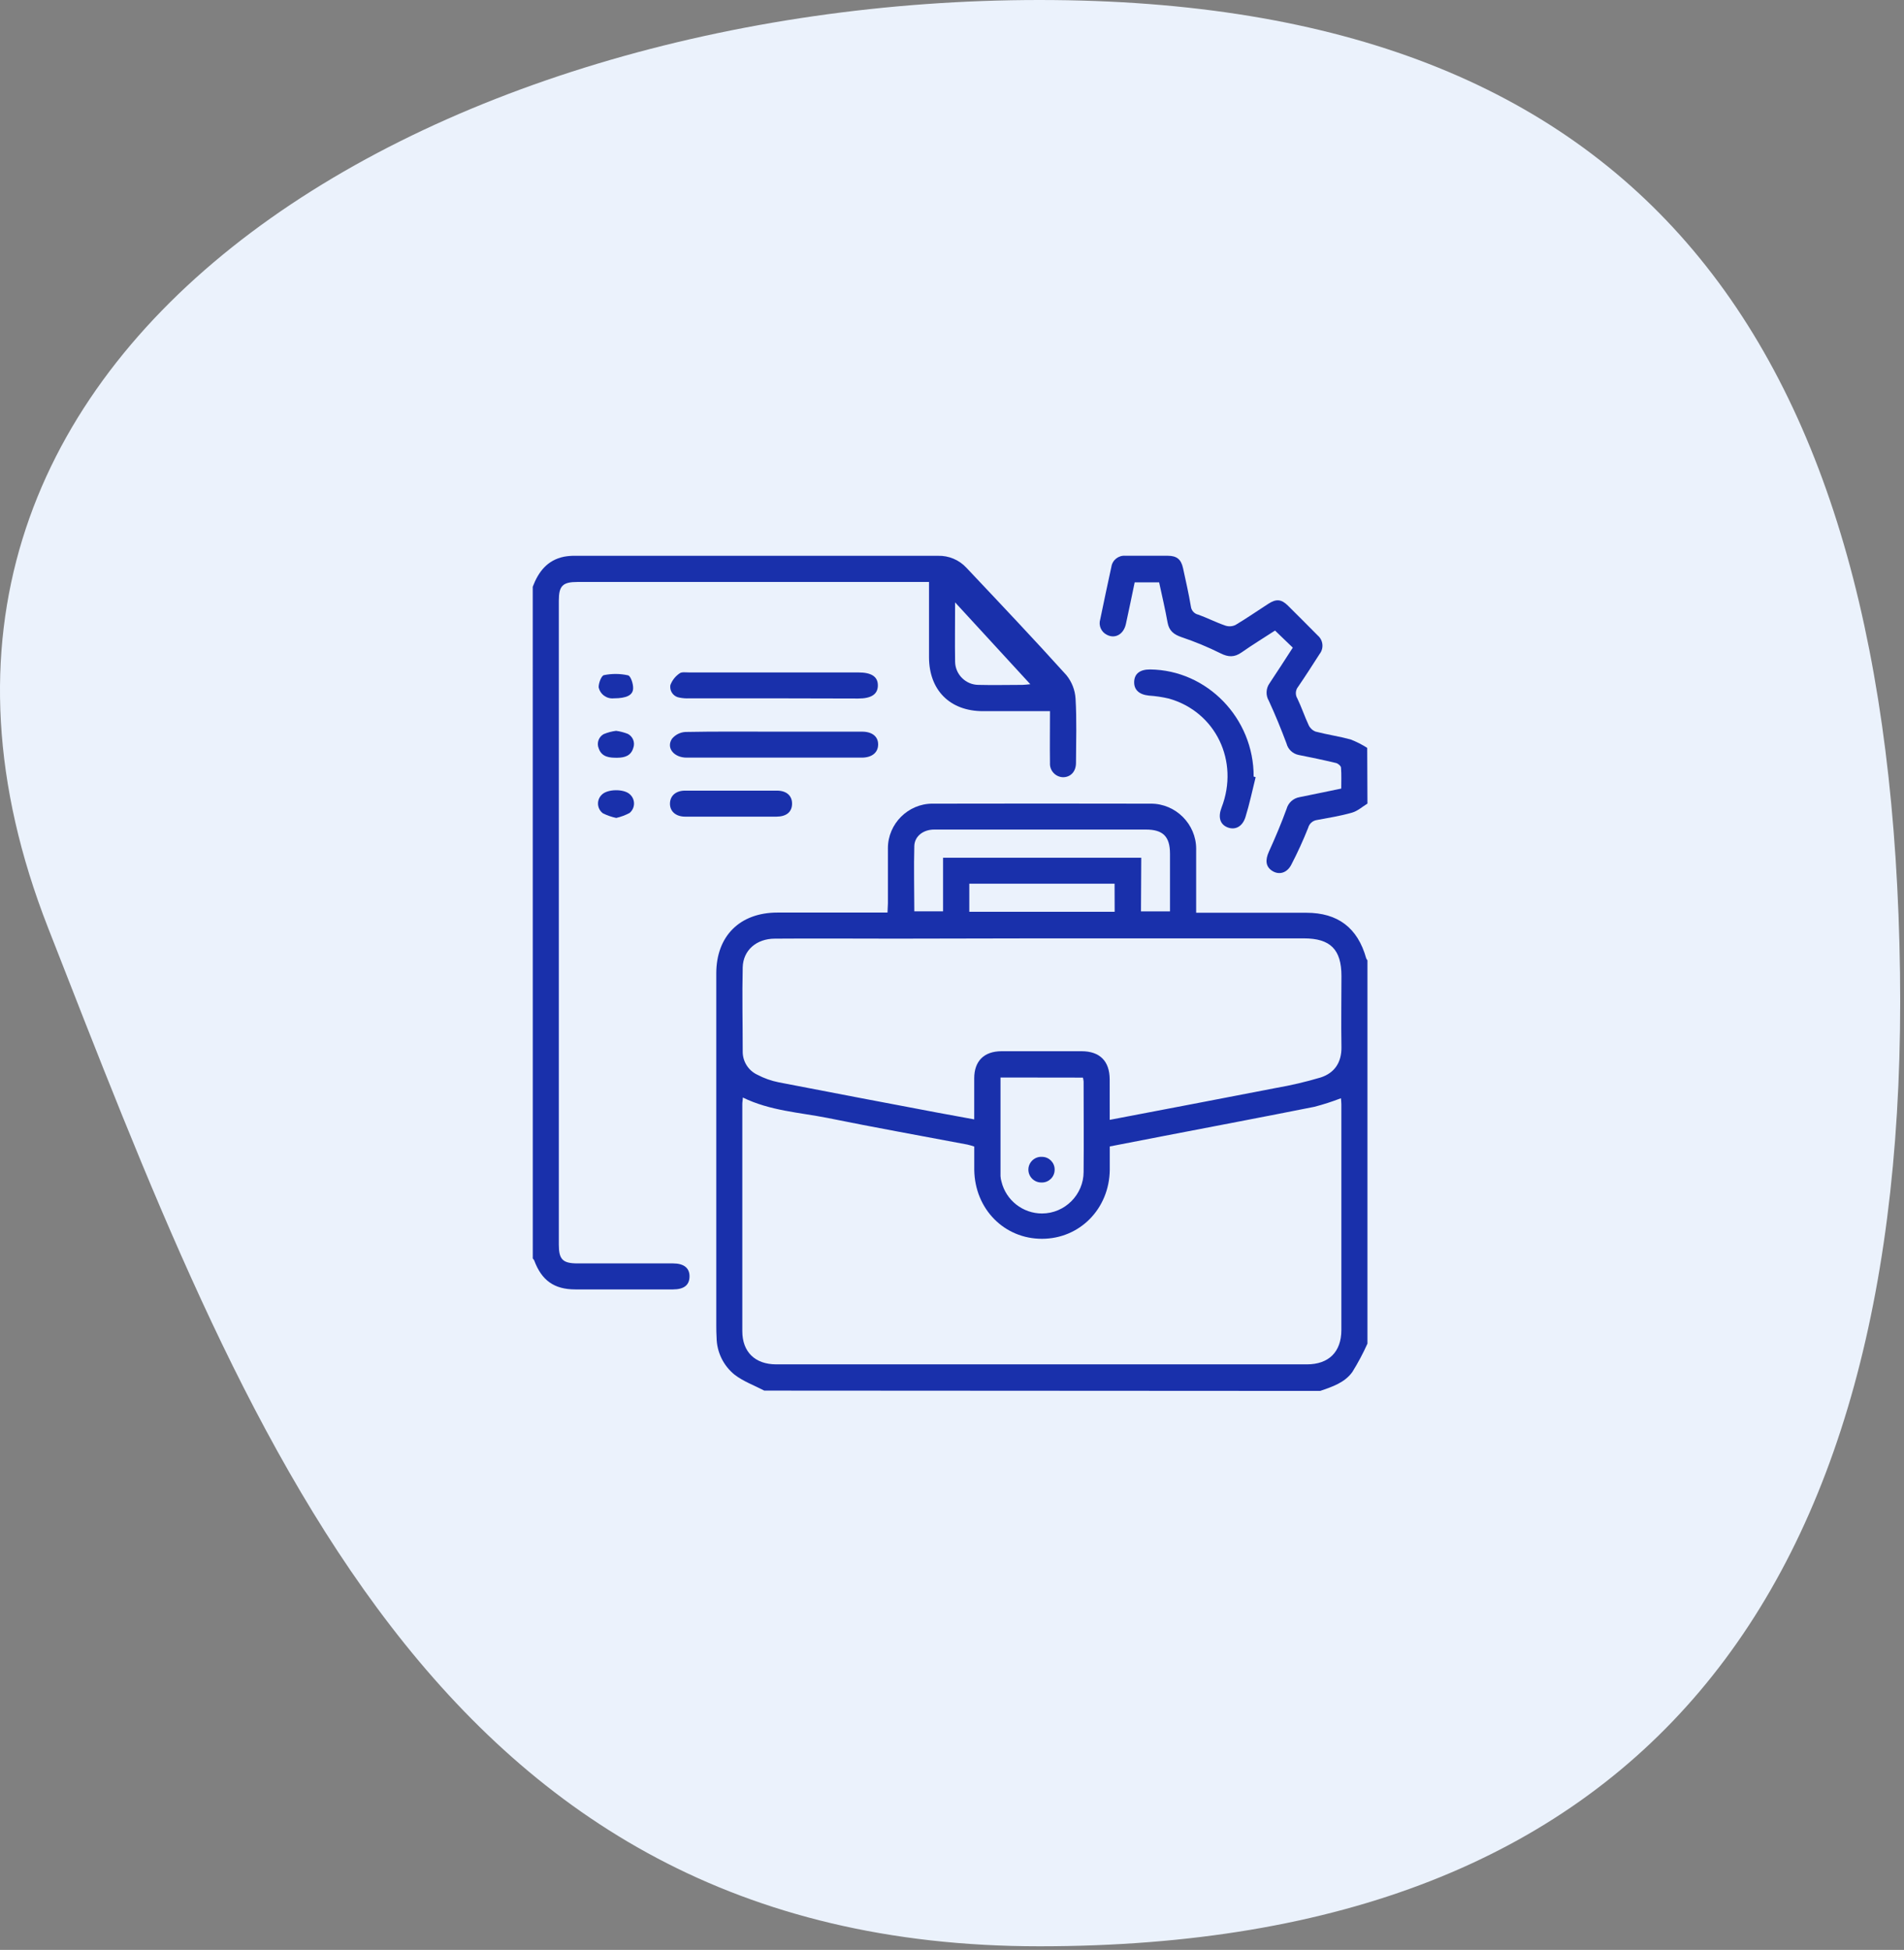 <svg width="334" height="342" xmlns="http://www.w3.org/2000/svg" xmlns:xlink="http://www.w3.org/1999/xlink" xml:space="preserve" overflow="hidden"><rect width="100%" height="100%" fill="#808080" stroke="none"/><defs><clipPath id="clip0"><rect x="473" y="189" width="334" height="342"/></clipPath></defs><g clip-path="url(#clip0)" transform="translate(-473 -189)"><path d="M806.301 359.683C807.741 467.985 761.483 530.365 655.334 530.365 549.186 530.365 516.092 440.242 481.434 351.732 441.755 250.406 549.179 189 655.334 189 761.49 189 804.812 249.322 806.301 359.683" fill="#EBF2FC"/><path d="M607.066 432.902C605.317 431.989 603.403 431.297 601.866 430.117 599.902 428.534 598.742 426.156 598.703 423.634 598.662 422.948 598.648 422.2 598.648 421.486L598.648 359.737C598.648 353.158 602.799 349.063 609.378 349.056L628.689 349.056C628.689 348.439 628.758 347.931 628.758 347.43L628.758 337.991C628.756 337.921 628.755 337.851 628.755 337.781 628.755 333.487 632.289 329.954 636.583 329.954 636.659 329.954 636.735 329.955 636.812 329.957 649.439 329.93 662.069 329.93 674.701 329.957 674.766 329.956 674.831 329.955 674.896 329.955 679.25 329.955 682.833 333.538 682.833 337.892 682.833 337.966 682.832 338.04 682.83 338.114L682.83 349.09 702.142 349.09C707.699 349.09 711.17 351.738 712.659 357.083 712.714 357.21 712.788 357.328 712.878 357.432L712.878 424.663C712.109 426.373 711.226 428.03 710.237 429.623 708.899 431.509 706.704 432.236 704.584 432.957L607.066 432.902ZM603.306 381.498C603.306 381.93 603.217 382.26 603.217 382.589L603.217 422.481C603.217 426.138 605.467 428.292 609.158 428.299L702.252 428.299C706.1 428.299 708.295 426.11 708.302 422.289L708.302 382.685C708.302 382.294 708.247 381.903 708.227 381.622 706.697 382.218 705.132 382.722 703.541 383.131 694.726 384.887 685.883 386.561 677.054 388.262 673.939 388.859 670.832 389.47 667.676 390.08L667.676 394.196C667.587 401.015 662.407 406.27 655.787 406.277 649.167 406.284 644.015 401.07 643.905 394.21L643.905 390.094C643.432 389.957 643.075 389.82 642.705 389.751 634.527 388.201 626.323 386.739 618.166 385.079 613.233 384.105 608.109 383.837 603.306 381.498ZM667.662 385.415C677.534 383.529 687.159 381.704 696.777 379.831 699.446 379.37 702.085 378.752 704.68 377.979 707.122 377.183 708.364 375.324 708.316 372.614 708.241 368.498 708.316 364.327 708.316 360.183 708.316 355.532 706.375 353.584 701.723 353.584L655.252 353.584C646.869 353.584 638.479 353.632 630.096 353.632 623.043 353.632 615.991 353.577 608.939 353.632 605.714 353.632 603.361 355.656 603.286 358.667 603.169 363.572 603.286 368.477 603.286 373.389 603.254 375.146 604.266 376.764 605.859 377.505 607.035 378.124 608.294 378.569 609.597 378.829 618.845 380.634 628.12 382.376 637.361 384.132 639.487 384.53 641.621 384.914 643.898 385.333L643.898 378.137C643.898 375.084 645.634 373.382 648.701 373.376L662.709 373.376C665.927 373.376 667.649 375.104 667.662 378.308 667.676 380.641 667.669 382.973 667.669 385.443L667.662 385.415ZM673.151 348.85 678.241 348.85 678.241 338.752C678.241 335.72 677.02 334.499 674.008 334.499L636.88 334.499C634.953 334.499 633.45 335.665 633.389 337.373 633.286 341.174 633.389 344.974 633.389 348.843L638.431 348.843 638.431 339.445 673.199 339.445 673.151 348.85ZM648.509 377.986 648.509 395.273C648.525 395.604 648.583 395.931 648.68 396.248 649.47 399.516 652.419 401.836 655.782 401.836 659.79 401.836 663.088 398.538 663.088 394.53 663.088 394.488 663.087 394.445 663.087 394.402 663.141 389.168 663.087 383.927 663.087 378.692 663.064 378.461 663.025 378.232 662.97 378.006L648.509 377.986ZM668.52 343.993 643.034 343.993 643.034 348.919 668.534 348.919 668.52 343.993Z" fill="#1930AB"/><path d="M566.453 291.91C567.448 289.297 568.998 287.245 571.942 286.642 572.596 286.524 573.26 286.471 573.924 286.484L637.546 286.484C639.429 286.433 641.245 287.196 642.526 288.576 648.413 294.812 654.312 301.041 660.061 307.408 661.015 308.578 661.579 310.017 661.673 311.524 661.893 315.276 661.769 319.07 661.749 322.809 661.749 324.304 660.843 325.272 659.56 325.32 659.552 325.32 659.543 325.32 659.535 325.32 658.244 325.32 657.182 324.258 657.182 322.967 657.182 322.916 657.184 322.866 657.187 322.816 657.146 319.866 657.187 316.916 657.187 313.733L645.442 313.733C639.638 313.733 635.982 310.056 635.968 304.279L635.968 291.073 574.308 291.073C571.688 291.073 571.029 291.759 571.029 294.373L571.029 407.293C571.029 409.906 571.715 410.592 574.315 410.592L591.047 410.592C592.982 410.592 593.99 411.409 593.956 412.925 593.922 414.441 592.934 415.148 591.075 415.154L573.924 415.154C570.22 415.154 568.011 413.583 566.707 410.057 566.639 409.937 566.556 409.827 566.46 409.728L566.453 291.91ZM640.544 294.654C640.544 298.414 640.489 301.741 640.544 305.068 640.577 307.303 642.425 309.123 644.66 309.123 647.226 309.191 649.791 309.123 652.364 309.123 652.755 309.123 653.146 309.054 653.736 309.006L640.544 294.654Z" fill="#1930AB"/><path d="M712.878 329.943C711.986 330.492 711.149 331.254 710.182 331.528 708.172 332.104 706.066 332.447 704.008 332.825 703.27 332.933 702.666 333.475 702.478 334.197 701.6 336.404 700.611 338.565 699.514 340.673 698.746 342.148 697.353 342.498 696.18 341.75 695.007 341.002 694.925 339.843 695.597 338.361 696.715 335.905 697.765 333.415 698.691 330.876 698.981 329.811 699.866 329.006 700.955 328.818 703.336 328.345 705.709 327.837 708.282 327.309 708.282 326.088 708.337 324.867 708.241 323.653 708.241 323.351 707.719 322.912 707.376 322.829 705.202 322.308 703.013 321.848 700.818 321.416 699.774 321.214 698.937 320.423 698.677 319.392 697.731 316.868 696.709 314.364 695.577 311.915 695.01 310.96 695.059 309.755 695.7 308.848 697.072 306.79 698.403 304.732 699.782 302.592L696.667 299.594C694.747 300.842 692.73 302.077 690.788 303.436 689.54 304.307 688.476 304.279 687.104 303.586 684.899 302.489 682.62 301.545 680.285 300.76 678.913 300.287 678.083 299.656 677.815 298.181 677.397 295.841 676.848 293.529 676.334 291.142L672.046 291.142C671.545 293.536 671.044 295.985 670.509 298.428 670.111 300.273 668.588 301.11 667.134 300.321 666.156 299.822 665.676 298.68 666.002 297.632 666.633 294.558 667.299 291.458 667.957 288.418 668.13 287.232 669.212 286.374 670.406 286.477L677.843 286.477C679.441 286.477 680.196 287.108 680.532 288.665 681.019 290.902 681.527 293.125 681.904 295.375 681.988 296.08 682.513 296.658 683.208 296.809 684.813 297.385 686.35 298.181 687.962 298.729 688.544 298.923 689.18 298.881 689.732 298.613 691.694 297.447 693.567 296.136 695.494 294.901 696.866 294.01 697.772 294.078 698.924 295.217 700.694 296.953 702.423 298.723 704.179 300.479 705.123 301.296 705.257 302.732 704.481 303.71 703.239 305.631 702.018 307.565 700.722 309.445 700.243 310.029 700.185 310.858 700.578 311.503 701.319 313.033 701.854 314.673 702.581 316.216 702.828 316.727 703.263 317.123 703.795 317.321 705.819 317.849 707.911 318.151 709.914 318.693 710.937 319.086 711.916 319.582 712.837 320.174L712.878 329.943Z" fill="#1930AB"/><path d="M693.265 325.313C692.682 327.645 692.195 330.012 691.481 332.303 690.946 334.018 689.649 334.636 688.332 334.114 687.015 333.593 686.638 332.317 687.289 330.636 690.431 322.5 686.24 313.829 678.042 311.524 676.888 311.253 675.713 311.078 674.529 311.002 672.821 310.824 671.902 309.98 671.957 308.56 672.012 307.14 673 306.406 674.756 306.42 684.765 306.523 692.956 314.995 692.915 325.203L693.265 325.313Z" fill="#1930AB"/><path d="M608.795 317.327 624.216 317.327C626.014 317.327 627.07 318.199 627.043 319.612 627.015 321.025 625.932 321.883 624.155 321.883L593.448 321.883C591.205 321.883 589.812 320.147 590.889 318.562 591.472 317.863 592.32 317.435 593.229 317.382 598.388 317.279 603.574 317.327 608.795 317.327Z" fill="#1930AB"/><path d="M608.754 311.483 593.908 311.483C593.338 311.511 592.767 311.469 592.207 311.359 591.272 311.228 590.57 310.421 590.57 309.477 590.57 309.374 590.578 309.272 590.594 309.171 590.903 308.335 591.465 307.616 592.2 307.113 592.563 306.818 593.297 306.941 593.867 306.941L623.565 306.941C625.884 306.941 626.995 307.682 626.995 309.212 626.995 310.742 625.877 311.517 623.565 311.517L608.754 311.483Z" fill="#1930AB"/><path d="M601.2 332.235 593.195 332.235C591.541 332.235 590.492 331.288 590.526 329.916 590.56 328.544 591.582 327.68 593.146 327.673L609.302 327.673C610.99 327.673 611.971 328.585 611.944 330.005 611.916 331.425 610.942 332.228 609.199 332.235 606.538 332.242 603.869 332.235 601.2 332.235Z" fill="#1930AB"/><path d="M581.1 332.461C580.291 332.291 579.508 332.019 578.767 331.652 578.223 331.25 577.902 330.612 577.902 329.936 577.902 329.35 578.143 328.789 578.569 328.386 579.543 327.371 582.458 327.33 583.494 328.318 583.956 328.726 584.22 329.314 584.22 329.93 584.22 330.572 583.934 331.181 583.439 331.59 582.701 331.982 581.915 332.275 581.1 332.461Z" fill="#1930AB"/><path d="M581.079 317.183C581.784 317.279 582.475 317.458 583.137 317.719 584.029 318.177 584.441 319.242 584.091 320.181 583.686 321.553 582.609 321.89 581.292 321.903 579.975 321.917 578.548 321.828 578.02 320.243 577.639 319.317 578.02 318.241 578.898 317.76 579.595 317.469 580.329 317.275 581.079 317.183Z" fill="#1930AB"/><path d="M580.668 311.483C579.415 311.612 578.257 310.756 578.013 309.521 578.013 308.793 578.486 307.51 578.953 307.414 580.346 307.127 581.784 307.139 583.172 307.449 583.645 307.559 584.091 308.937 584.064 309.719 584.043 310.934 582.918 311.476 580.668 311.483Z" fill="#1930AB"/><path d="M658.003 394.217C657.986 395.42 656.991 396.401 655.787 396.401 655.753 396.401 655.719 396.4 655.684 396.399 655.673 396.399 655.661 396.399 655.649 396.399 654.415 396.399 653.399 395.383 653.399 394.149 653.399 392.914 654.415 391.898 655.649 391.898 655.707 391.898 655.764 391.901 655.822 391.905 657.024 391.919 658.006 392.912 658.006 394.114 658.006 394.148 658.005 394.183 658.003 394.217Z" fill="#1930AB"/></g></svg>